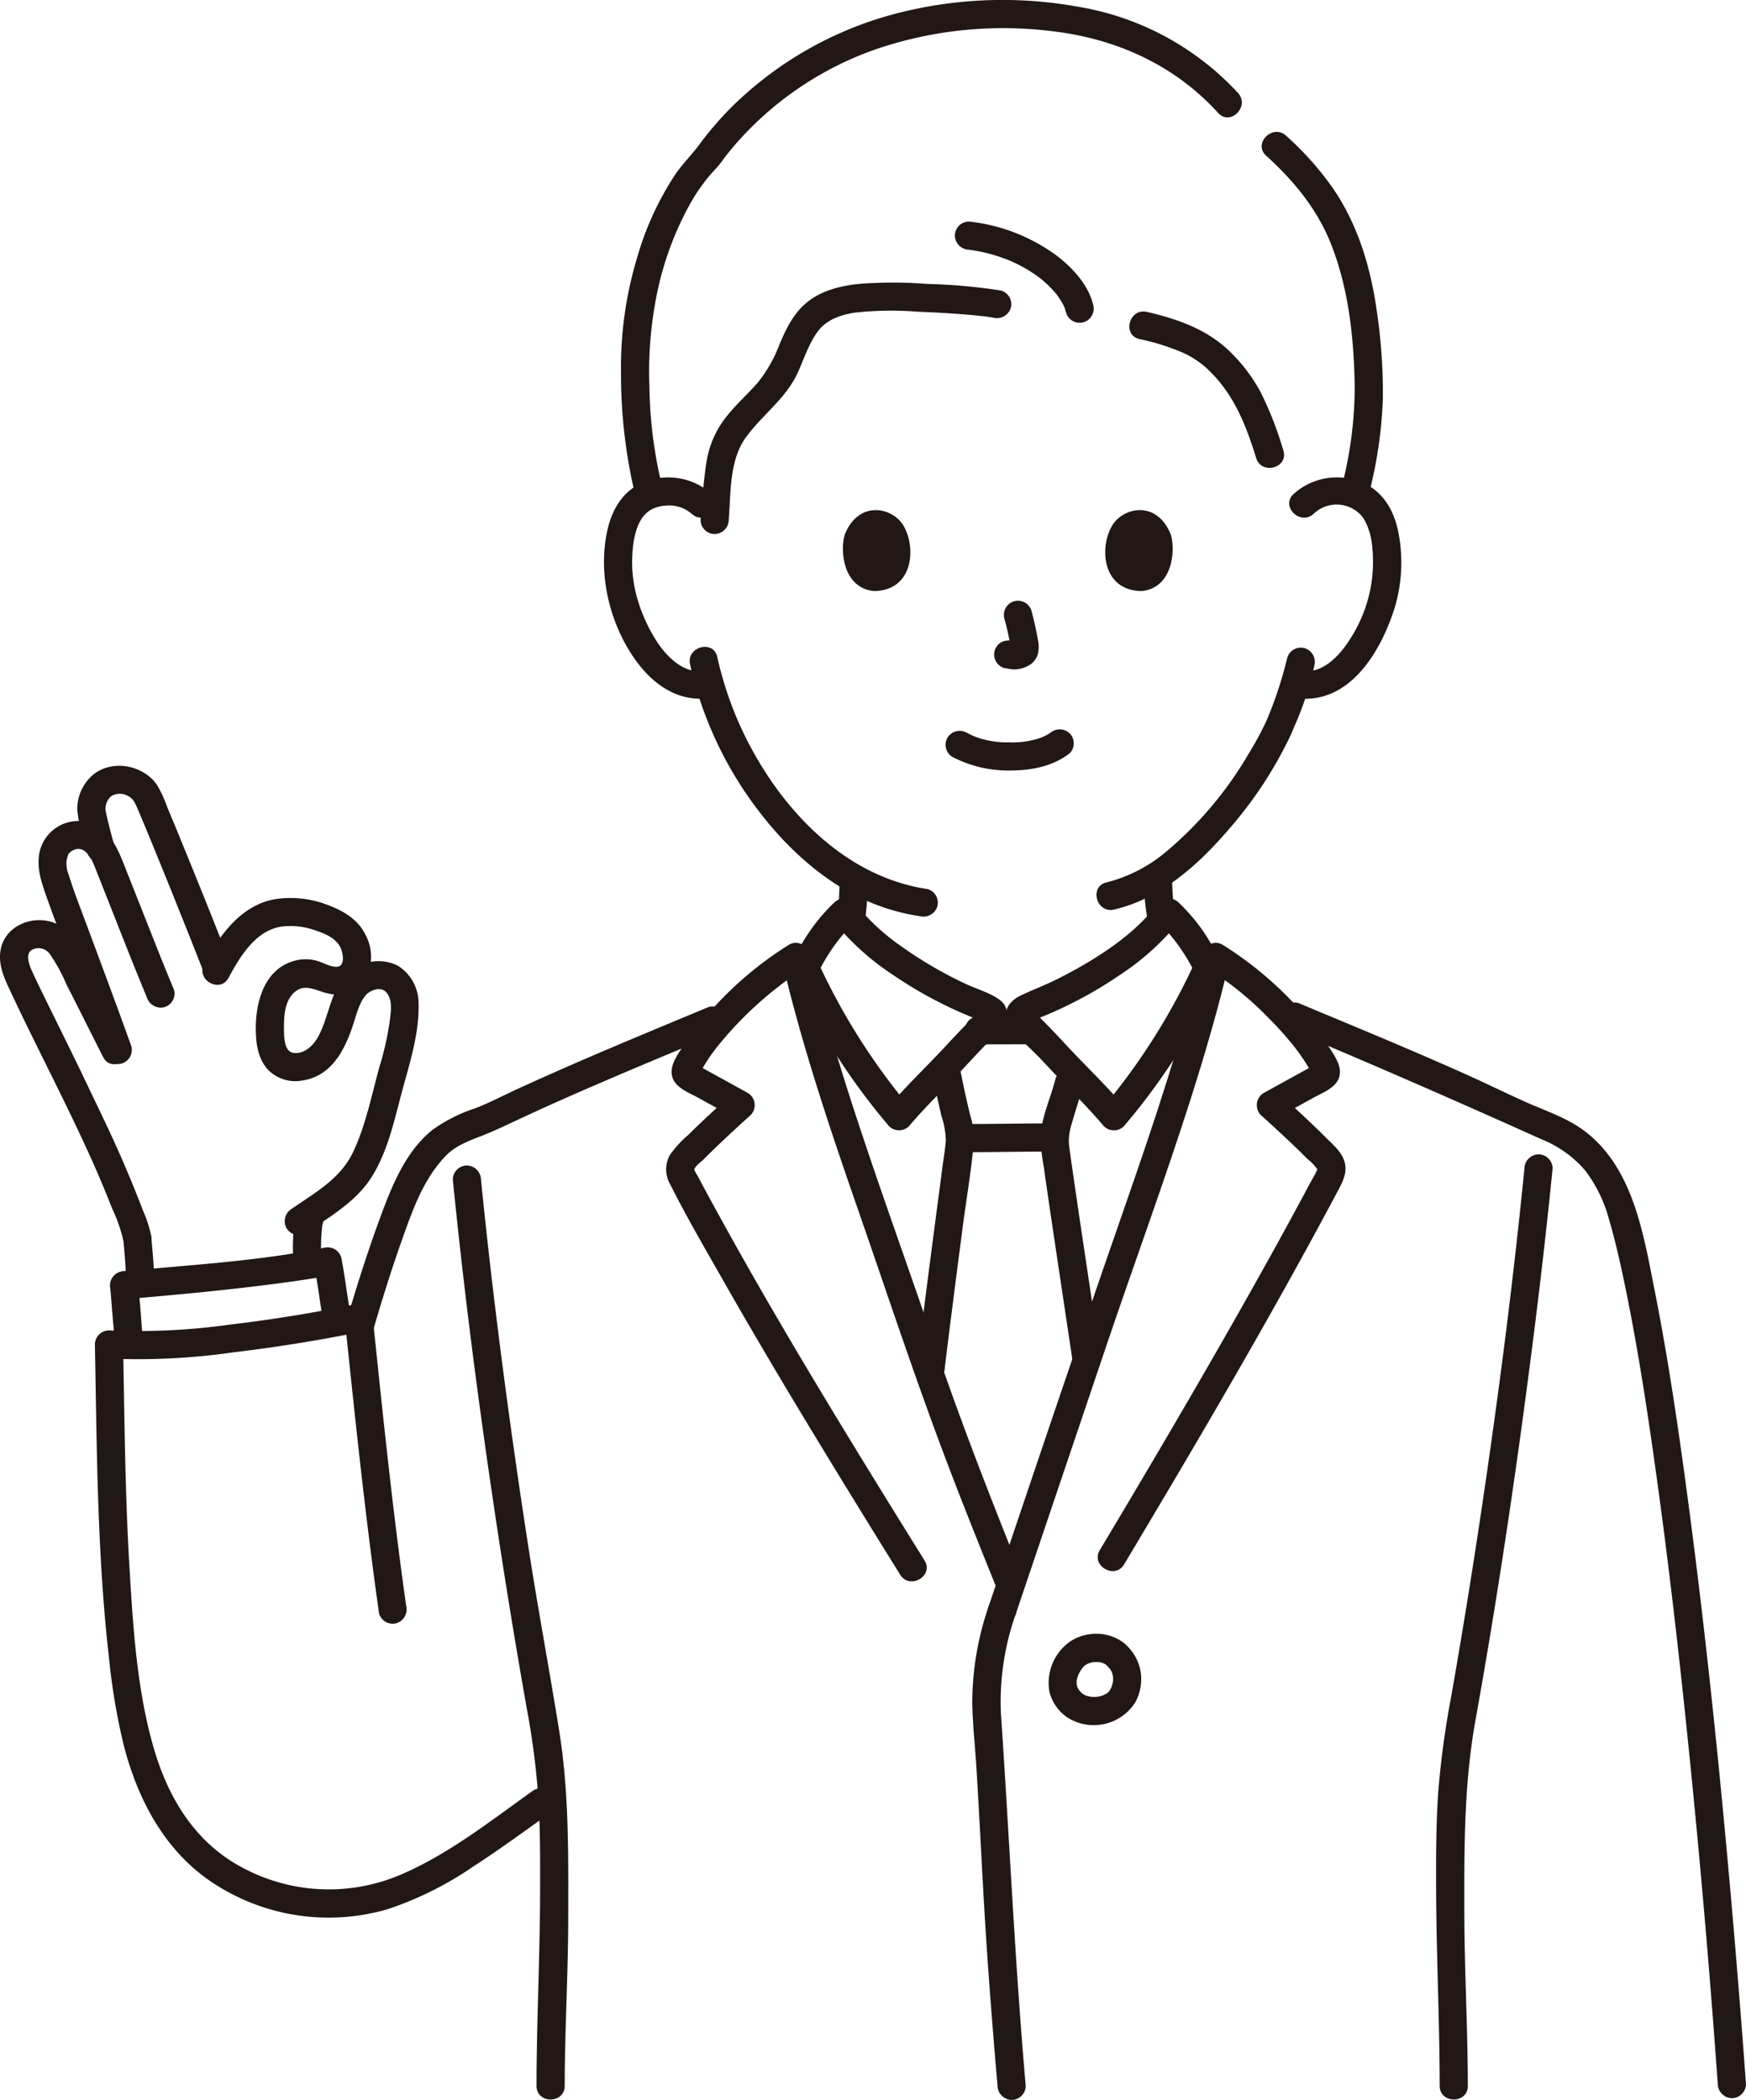 <svg xmlns="http://www.w3.org/2000/svg" width="297.451" height="357.764" viewBox="0 0 297.451 357.764"><defs><style>.a{fill:#211715;}</style></defs><path class="a" d="M21,211.032c.192,2.233.417,4.458.455,6.7a2.4,2.4,0,0,0,4.8,0c-.038-2.243-.263-4.468-.455-6.7a2.579,2.579,0,0,0-.7-1.7,2.4,2.4,0,0,0-3.394,0,2.353,2.353,0,0,0-.7,1.7Z"/><path class="a" d="M50.539,206.516a11.443,11.443,0,0,0-.445,2.337c-.094.755-.142,1.515-.166,2.276a37.344,37.344,0,0,0,.089,4.205,2.57,2.57,0,0,0,.7,1.7,2.4,2.4,0,0,0,4.1-1.7,31.358,31.358,0,0,1,.1-6.633l-.086.638a8.076,8.076,0,0,1,.34-1.547,2.418,2.418,0,0,0-1.677-2.953,2.459,2.459,0,0,0-2.952,1.677Z"/><path class="a" d="M19.4,143.778c-.483-1.763-.953-3.533-1.335-5.322a2.783,2.783,0,0,1,.92-2.834,2.8,2.8,0,0,1,2.73-.058c1.043.462,1.361,1.39,1.782,2.37.941,2.192,1.994,4.753,3,7.217q1.941,4.74,3.845,9.495,2.163,5.393,4.287,10.8a2.472,2.472,0,0,0,2.952,1.677,2.417,2.417,0,0,0,1.676-2.953q-4.368-11.135-8.915-22.2-.912-2.217-1.843-4.428a20.141,20.141,0,0,0-1.788-3.873c-2.422-3.413-7.78-4.357-11-1.548a7.677,7.677,0,0,0-2.546,5.872,33.377,33.377,0,0,0,1.607,7.063c.815,2.976,5.447,1.713,4.628-1.276Z"/><path class="a" d="M29.648,168.641c-2.065-4.936-4-9.927-5.974-14.9q-1.309-3.309-2.619-6.619c-1.1-2.773-2.421-5.63-5.368-6.828a6.756,6.756,0,0,0-8.86,4.519c-.751,2.871.263,5.609,1.21,8.284,1.9,5.373,4.017,10.666,5.983,16.015,1.271,3.459,2.484,6.94,3.726,10.409A2.463,2.463,0,0,0,20.7,181.2a2.422,2.422,0,0,0,1.676-2.953c-2.522-7.044-5.145-14.04-7.752-21.053-1.006-2.7-2.068-5.41-2.92-8.168a4.97,4.97,0,0,1-.3-2.79c-.052.307.14-.436.174-.526a.861.861,0,0,1,.132-.254,2.223,2.223,0,0,1,1.411-.81c1.853-.23,2.753,2.35,3.31,3.754q1.2,3.034,2.4,6.072c2.042,5.157,4.049,10.331,6.191,15.448a2.48,2.48,0,0,0,2.952,1.676,2.414,2.414,0,0,0,1.676-2.952Z"/><path class="a" d="M21.716,177.671c-2.018-3.966-3.991-7.955-6.018-11.917-1.625-3.178-3.223-7.677-7.058-8.732-3.6-.99-7.833.912-8.531,4.794-.427,2.369.473,4.514,1.447,6.6,4.408,9.454,9.3,18.684,13.617,28.179q2.086,4.585,3.923,9.28a27.48,27.48,0,0,1,1.993,5.792,2.416,2.416,0,0,0,2.953,1.676,2.463,2.463,0,0,0,1.676-2.953,20.9,20.9,0,0,0-1.387-4.216c-.982-2.6-2.043-5.171-3.134-7.728-1.983-4.654-4.215-9.192-6.389-13.757-2.246-4.716-4.583-9.388-6.88-14.078-.848-1.731-1.7-3.46-2.5-5.215-.108-.238-.209-.481-.319-.719.3.662.067.145-.031-.162-.289-.905-.588-2.174.383-2.7a2.353,2.353,0,0,1,3.014.7,29.7,29.7,0,0,1,2.864,5.24c2.1,4.1,4.145,8.234,6.236,12.342,1.4,2.753,5.544.327,4.144-2.423Z"/><path class="a" d="M52.1,210.11c4.042-2.822,8.456-5.26,11.176-9.528,2.68-4.207,3.843-9.441,5.1-14.206,1.345-5.087,3.094-10.2,2.929-15.534a7.545,7.545,0,0,0-3.546-6.327,7.493,7.493,0,0,0-7.122.276c-4.3,2.44-4.294,8-6.469,11.893-.826,1.478-2.281,2.854-4.062,2.712-1.687-.133-1.717-2.642-1.729-4.09-.018-2.136.089-4.846,1.874-6.334,1.877-1.563,3.882.013,5.946.344a5.727,5.727,0,0,0,6.356-3.161,7.885,7.885,0,0,0-.378-7.065c-1.328-2.6-3.9-4.023-6.546-4.986a17.42,17.42,0,0,0-8.551-.944c-5.933.913-9.62,6.1-12.294,11.018-1.476,2.715,2.667,5.141,4.144,2.423,1.961-3.608,4.484-7.917,8.869-8.718a12.564,12.564,0,0,1,6.18.717c1.6.541,3.386,1.339,4.092,2.983.367.857.725,2.834-.461,3.094-.951.208-2.406-.582-3.284-.877a6.97,6.97,0,0,0-3.755-.207c-5.379,1.156-7.03,6.912-6.992,11.713.019,2.4.326,4.921,1.959,6.806a6.494,6.494,0,0,0,5.987,1.972c4.98-.756,7.228-5.21,8.644-9.538.552-1.688,1.076-3.893,2.271-5.128.646-.668,2.241-1.346,3.187-.526,1.45,1.258.912,3.807.713,5.472a49.322,49.322,0,0,1-1.67,7.3c-1.356,4.878-2.337,10.02-4.519,14.619s-6.466,6.88-10.474,9.678a2.463,2.463,0,0,0-.861,3.284,2.421,2.421,0,0,0,3.283.861Z"/><path class="a" d="M200.269,156.175c-.136-.62-.244-1.244-.331-1.873l.086.638a43.475,43.475,0,0,1-.329-5,2.4,2.4,0,1,0-4.8,0,38.143,38.143,0,0,0,.746,7.508,2.417,2.417,0,0,0,2.952,1.676,2.455,2.455,0,0,0,1.676-2.952Z"/><path class="a" d="M147.269,157.451a46.668,46.668,0,0,0,.536-7.478,2.4,2.4,0,0,0-4.8,0,47.964,47.964,0,0,1-.319,5.967l.086-.638q-.058.438-.131.873a2.6,2.6,0,0,0,.242,1.849,2.4,2.4,0,0,0,3.283.861,2.334,2.334,0,0,0,1.1-1.434Z"/><path class="a" d="M63.576,226.624c1.5-5.174,3.109-10.318,4.912-15.4,1.818-5.121,3.617-10.315,7.461-14.314,1.62-1.685,3.829-2.509,5.966-3.338,2.458-.954,4.81-2.109,7.2-3.221,5.166-2.4,10.389-4.684,15.629-6.923,5.737-2.45,11.5-4.839,17.257-7.24a2.481,2.481,0,0,0,1.676-2.953,2.415,2.415,0,0,0-2.952-1.676c-10.889,4.542-21.81,9.025-32.532,13.953-2.393,1.1-4.74,2.334-7.194,3.292a26.835,26.835,0,0,0-7.336,3.7c-4.506,3.624-6.841,9.372-8.782,14.625-2.214,5.994-4.149,12.081-5.932,18.216-.864,2.972,3.766,4.242,4.628,1.276Z"/><path class="a" d="M164.283,196.3c4.969,0,9.938-.109,14.908-.111a2.4,2.4,0,0,0,0-4.8c-4.97,0-9.939.109-14.908.111a2.4,2.4,0,1,0,0,4.8Z"/><path class="a" d="M158.975,183.611q.643,3.248,1.4,6.47a14.611,14.611,0,0,1,.758,4.184c-.1,1.483-.37,2.972-.563,4.444-.886,6.783-1.786,13.565-2.659,20.349q-.9,7-1.762,14.009a2.413,2.413,0,0,0,2.4,2.4,2.459,2.459,0,0,0,2.4-2.4c.991-8.115,2.041-16.223,3.1-24.329.625-4.764,1.471-9.555,1.866-14.345a13.874,13.874,0,0,0-.631-4.4c-.628-2.538-1.174-5.1-1.682-7.663a2.423,2.423,0,0,0-2.952-1.676,2.449,2.449,0,0,0-1.677,2.952Z"/><path class="a" d="M175.621,173.112q-4.421.007-8.841.019a2.4,2.4,0,1,0,0,4.8q4.421-.009,8.841-.019a2.4,2.4,0,0,0,0-4.8Z"/><path class="a" d="M187.431,231.077q-1.737-11.623-3.476-23.248-.641-4.32-1.266-8.644-.22-1.541-.433-3.083c-.025-.185.057.441-.006-.053-.019-.148-.039-.3-.058-.445-.033-.261-.072-.523-.094-.785a9.411,9.411,0,0,1,.459-3.279c.583-2.107,1.3-4.167,1.838-6.29.754-3-3.874-4.275-4.629-1.276-.852,3.385-2.635,6.99-2.5,10.536a44.648,44.648,0,0,0,.576,4.443c.9,6.405,1.873,12.8,2.83,19.2q1.064,7.1,2.127,14.2a2.416,2.416,0,0,0,2.952,1.676,2.46,2.46,0,0,0,1.676-2.952Z"/><path class="a" d="M168.418,273.7a50.613,50.613,0,0,0-2.782,16.5c.073,3.537.459,7.083.683,10.612.682,10.781,1.125,21.572,1.876,32.35q.774,11.109,1.748,22.2a2.463,2.463,0,0,0,2.4,2.4,2.418,2.418,0,0,0,2.4-2.4c-1.86-21.155-2.784-42.353-4.23-63.534a44.91,44.91,0,0,1,2.534-16.858c.96-2.944-3.674-4.2-4.629-1.276Z"/><path class="a" d="M204.825,162.429c-3.4,14.528-8.184,28.7-13.076,42.778q-7.477,21.521-14.76,43.1L168.417,273.7c-.99,2.933,3.644,4.192,4.629,1.276q7.7-22.8,15.4-45.6c4.73-14.005,9.848-27.878,14.34-41.964,2.494-7.821,4.8-15.708,6.67-23.7.7-3.005-3.923-4.287-4.629-1.276Z"/><path class="a" d="M205.928,165.14a54.991,54.991,0,0,1,10.09,8.2,56.2,56.2,0,0,1,4.583,5.122c.587.753,1.141,1.535,1.66,2.337.261.4.515.813.754,1.23.1.177.2.356.3.535q.107.2.207.4.169.345-.053-.173l.328-1.212c.169-.169.132-.169-.111,0l-.646.356-.861.475-2.368,1.306-4.52,2.493a2.419,2.419,0,0,0-.486,3.77c2.22,2.01,4.43,4.032,6.573,6.125q.676.661,1.345,1.332a8.909,8.909,0,0,1,1.643,1.687c.091.2.118-.057-.031.291-.321.751-.785,1.478-1.17,2.2q-4.035,7.556-8.216,15.033c-5.742,10.293-11.642,20.5-17.619,30.655q-4.952,8.414-9.965,16.788c-1.589,2.658,2.559,5.074,4.144,2.423,12.585-21.054,25.033-42.213,36.547-63.876.832-1.565,1.542-3.1.944-4.889-.528-1.579-1.908-2.728-3.05-3.871-2.506-2.511-5.122-4.91-7.751-7.291l-.486,3.77,6.028-3.325c1.749-.965,4.406-1.885,4.528-4.236.081-1.572-1.04-3.141-1.863-4.411a45.375,45.375,0,0,0-2.985-4.025A61.093,61.093,0,0,0,208.351,161c-2.643-1.615-5.057,2.534-2.423,4.145Z"/><path class="a" d="M133.235,163.705c3.4,14.528,8.185,28.7,13.077,42.778,4.723,13.6,9.24,27.283,14.3,40.76,2.8,7.457,5.759,14.852,8.736,22.24a2.475,2.475,0,0,0,2.952,1.676,2.416,2.416,0,0,0,1.677-2.952c-5.283-13.11-10.4-26.268-14.945-39.656-4.75-14-9.846-27.89-14.352-41.974-2.549-7.967-4.9-16-6.812-24.148-.705-3.006-5.334-1.734-4.629,1.276Z"/><path class="a" d="M134.338,161a61.089,61.089,0,0,0-15.068,13.352,45.672,45.672,0,0,0-2.9,3.887c-.853,1.3-2.032,2.937-1.953,4.549.117,2.36,2.775,3.269,4.529,4.236l6.027,3.325-.486-3.77c-2.454,2.223-4.9,4.46-7.249,6.79a18.057,18.057,0,0,0-3.144,3.454,5.074,5.074,0,0,0,.113,5.009c2.655,5.313,5.675,10.477,8.607,15.64,6.281,11.061,12.82,21.974,19.453,32.828q5.508,9.015,11.093,17.984c1.626,2.618,5.78.211,4.144-2.423-12.589-20.273-25.138-40.611-36.539-61.584q-1.119-2.058-2.219-4.125a3.75,3.75,0,0,1-.472-.9c-.05-.308-.1.186.047-.136.277-.6,1.179-1.221,1.642-1.687,2.557-2.572,5.231-5.024,7.918-7.457a2.419,2.419,0,0,0-.486-3.77l-4.52-2.493-2.152-1.187-1.077-.594c-.178-.1-.955-.724-.757-.354l.328,1.212c.016.382-.148.321.084-.09.1-.177.193-.357.293-.533q.353-.624.741-1.226c.511-.8,1.058-1.581,1.637-2.333a62.606,62.606,0,0,1,14.785-13.461c2.631-1.609.223-5.762-2.423-4.145Z"/><path class="a" d="M191.466,191.875a109.613,109.613,0,0,0,12.858-18.7q1.314-2.456,2.512-4.971a17.533,17.533,0,0,0,1.248-2.718c.327-1.191-.451-2.264-.984-3.268a31.484,31.484,0,0,0-6.328-8.479,2.447,2.447,0,0,0-3.77.486c-4.025,5.337-10.918,9.6-17.06,12.667-2,.995-4.088,1.762-6.09,2.731-2.092,1.012-3.315,2.981-1.836,5.135,1.56,2.27,3.865,4.1,5.723,6.12,3.4,3.7,7.087,7.155,10.333,11a2.42,2.42,0,0,0,3.394,0,2.45,2.45,0,0,0,0-3.394c-3.051-3.615-6.5-6.865-9.719-10.332-1.382-1.491-2.765-2.972-4.209-4.4-.389-.386-.773-.779-1.162-1.164-.156-.153-.5-.66-.008.043-.06-.084-.381-.633-.344-.471v1.276l.071-.276-.618,1.059c-.244.286.251-.171.433-.268s.373-.191.562-.277c.808-.364,1.642-.676,2.455-1.03q2.142-.933,4.222-2a69.786,69.786,0,0,0,7.382-4.372,43.99,43.99,0,0,0,10.616-9.621l-3.77.486a31.163,31.163,0,0,1,6.32,8.926v-2.422a109.908,109.908,0,0,1-15.625,24.847,2.466,2.466,0,0,0,0,3.394A2.419,2.419,0,0,0,191.466,191.875Z"/><path class="a" d="M154.851,188.481a109.94,109.94,0,0,1-15.624-24.847v2.422a31.173,31.173,0,0,1,6.319-8.926l-3.769-.486a43.99,43.99,0,0,0,10.616,9.621,69.856,69.856,0,0,0,7.382,4.372q1.977,1.017,4.015,1.911c.812.356,1.638.681,2.451,1.035.263.115.517.227.773.362.163.087.721.606.432.268l-.617-1.059.07.276v-1.276c.037-.162-.284.387-.343.471.5-.7.148-.2-.008-.043-.39.385-.773.778-1.162,1.164-1.444,1.431-2.828,2.912-4.209,4.4-3.214,3.467-6.668,6.717-9.72,10.332a2.465,2.465,0,0,0,0,3.394,2.42,2.42,0,0,0,3.394,0c2.855-3.382,6.066-6.443,9.1-9.664,1.405-1.494,2.778-3.016,4.227-4.468.7-.7,1.459-1.373,2.1-2.136,1.372-1.643,1.985-3.83-.03-5.3-1.651-1.2-3.817-1.783-5.661-2.647a69.695,69.695,0,0,1-10.889-6.325,37.493,37.493,0,0,1-7.768-7.115,2.447,2.447,0,0,0-3.77-.486,31.505,31.505,0,0,0-6.328,8.479c-.487.916-1.173,1.87-1.027,2.949a10.624,10.624,0,0,0,1.2,2.845q1.245,2.61,2.6,5.163a109.671,109.671,0,0,0,12.858,18.7,2.418,2.418,0,0,0,3.394,0A2.451,2.451,0,0,0,154.851,188.481Z"/><path class="a" d="M250.063,355.364c-.017-9.94-.586-19.866-.6-29.806-.018-10.871-.045-21.656,1.886-32.394,3.709-20.63,6.806-41.373,9.483-62.161,1.369-10.629,2.615-21.275,3.672-31.939a2.417,2.417,0,0,0-2.4-2.4,2.452,2.452,0,0,0-2.4,2.4c-1.954,19.714-4.506,39.372-7.437,58.963q-2.331,15.577-5.053,31.093a152.562,152.562,0,0,0-2.2,16.251c-.364,5.367-.373,10.749-.359,16.126.031,11.294.594,22.575.613,33.867,0,3.088,4.805,3.094,4.8,0Z"/><path class="a" d="M77.143,200.954c1.967,19.78,4.549,39.5,7.521,59.156q2.347,15.526,5.084,30.99a131.783,131.783,0,0,1,1.994,15.648c.3,5.226.286,10.463.27,15.7-.033,10.978-.591,21.943-.609,32.92-.005,3.089,4.795,3.093,4.8,0,.015-9.535.589-19.056.6-28.59.011-10.665.161-21.322-1.535-31.888-1.661-10.346-3.595-20.646-5.2-31q-2.378-15.316-4.389-30.686c-1.4-10.729-2.663-21.476-3.734-32.243a2.468,2.468,0,0,0-2.4-2.4,2.416,2.416,0,0,0-2.4,2.4Z"/><path class="a" d="M219.894,175.512c14.333,5.979,28.532,12.21,42.694,18.574a19.133,19.133,0,0,1,7.508,5.381,24.188,24.188,0,0,1,4.051,8.4c1.049,3.573,1.867,7.216,2.625,10.861,2.26,10.875,3.922,21.878,5.449,32.877,2.039,14.683,3.731,29.415,5.253,44.16q2.7,26.151,4.66,52.372.261,3.464.512,6.927a2.459,2.459,0,0,0,2.4,2.4,2.419,2.419,0,0,0,2.4-2.4q-1.957-27.01-4.63-53.965c-1.558-15.576-3.315-31.133-5.4-46.647-1.558-11.583-3.257-23.165-5.532-34.632-1.917-9.661-3.69-21.1-12.17-27.3-2.983-2.179-6.59-3.328-9.928-4.83-3.464-1.559-6.874-3.238-10.343-4.788-7.627-3.407-15.334-6.634-23.044-9.848l-5.226-2.178a2.416,2.416,0,0,0-2.953,1.676,2.461,2.461,0,0,0,1.677,2.952Z"/><path class="a" d="M188.424,283.621c.267.24.483.531.742.773q-.364-.482-.15-.185c.047.067.092.134.135.2.074.117.143.236.208.359.1.191.208.608-.024-.107.045.14.1.276.149.417a5.54,5.54,0,0,1,.183.834l-.086-.638a6.032,6.032,0,0,1,0,1.513l.086-.638a6.626,6.626,0,0,1-.173.838c-.033.117-.069.234-.108.349s-.231.587-.035.122,0-.017-.053.091-.11.208-.169.309-.117.185-.177.277c-.248.384.42-.482.141-.178-.1.107-.5.65-.644.626.016,0,.556-.389.188-.156-.059.038-.117.078-.177.115q-.2.127-.416.235c-.063.032-.128.061-.192.092-.338.167.5-.184.228-.1-.136.044-.268.1-.406.139a6.82,6.82,0,0,1-1,.219l.638-.086a7.121,7.121,0,0,1-1.816.006l.638.086a8.4,8.4,0,0,1-1.4-.358c.724.231.394.171.209.08-.117-.057-.233-.12-.345-.187-.083-.05-.162-.1-.243-.157-.33-.212.512.441.129.1a8.516,8.516,0,0,1-.624-.622c-.283-.311.343.508-.006-.014-.067-.1-.13-.2-.189-.307s-.107-.207-.161-.311c-.187-.363.22.622.035.046a4.719,4.719,0,0,1-.171-.751l.086.638a5.2,5.2,0,0,1,0-1.3l-.086.638a6.056,6.056,0,0,1,.2-.905c.043-.141.093-.279.143-.417.162-.456-.243.5-.024.063a9.187,9.187,0,0,1,.46-.829q.12-.189.251-.37a1.034,1.034,0,0,1,.133-.18c-.073.064-.394.477-.132.182.09-.1.177-.2.274-.3s.465-.391.1-.113.041-.019.14-.081c.135-.085.273-.163.416-.235.024-.012.173-.1.194-.092,0,0-.592.226-.273.116.139-.048.276-.1.416-.142a6.366,6.366,0,0,1,.983-.208l-.638.085a6.5,6.5,0,0,1,1.577,0l-.638-.085a5.742,5.742,0,0,1,.662.132c.091.024.18.05.269.079s.5.195.08.016c-.4-.172-.073-.029.019.017s.2.1.294.161.188.122.281.183c.338.221-.459-.376-.132-.1a2.554,2.554,0,0,0,1.7.7,2.4,2.4,0,0,0,1.7-4.1,7.642,7.642,0,0,0-4.905-1.866A8.119,8.119,0,0,0,182.4,279.6a8.608,8.608,0,0,0-3.607,8.656,7.448,7.448,0,0,0,3.058,4.353,8.37,8.37,0,0,0,11.584-2.631,8.38,8.38,0,0,0,.967-4.491,7.95,7.95,0,0,0-2.586-5.257,2.4,2.4,0,0,0-3.395,3.394Z"/><path class="a" d="M24.435,228.984c-.415-3.543-.491-7.133-1-10.664l-2.314,3.038c9.152-.777,18.3-1.625,27.409-2.858,2.656-.359,5.313-.745,7.939-1.285l-2.952-1.676c.625,3.235,1,6.516,1.591,9.757a2.422,2.422,0,0,0,2.952,1.676,2.452,2.452,0,0,0,1.677-2.952c-.6-3.241-.966-6.522-1.592-9.757a2.443,2.443,0,0,0-2.952-1.677c-9.719,2-19.766,2.711-29.709,3.595q-2.181.195-4.363.377a2.453,2.453,0,0,0-2.314,3.038c-.086-.595-.042-.332-.007.054.031.341.062.681.091,1.021.073.87.142,1.741.213,2.611.155,1.9.31,3.806.532,5.7a2.474,2.474,0,0,0,2.4,2.4,2.415,2.415,0,0,0,2.4-2.4Z"/><path class="a" d="M69.2,273.6c-2.314-16.3-3.987-32.678-5.69-49.053a2.446,2.446,0,0,0-3.038-2.314c-7.011,1.427-14.086,2.587-21.192,3.425a113.2,113.2,0,0,1-20.713,1,2.421,2.421,0,0,0-2.4,2.4c.228,11.855.317,23.717.951,35.561.317,5.942.77,11.88,1.445,17.793a108.978,108.978,0,0,0,2.529,14.976c2.313,8.935,6.669,17.366,14.331,22.818a35.8,35.8,0,0,0,30.693,5.035A57.981,57.981,0,0,0,80.6,318.01c4.347-2.8,8.51-5.864,12.721-8.861a2.466,2.466,0,0,0,.861-3.283,2.419,2.419,0,0,0-3.284-.861c-7.275,5.176-14.547,10.976-22.836,14.466a31.128,31.128,0,0,1-27.511-1.7c-7.631-4.325-12.019-11.812-14.39-20.053-2.826-9.819-3.476-20.3-4.09-30.449-.771-12.723-.857-25.471-1.1-38.211l-2.4,2.4a114.287,114.287,0,0,0,21.112-1.052q11.1-1.329,22.069-3.55l-3.038-2.314c1.748,16.8,3.487,33.6,5.862,50.329a2.414,2.414,0,0,0,2.952,1.676A2.463,2.463,0,0,0,69.2,273.6Z"/><path class="a" d="M162.278,128.968a20.656,20.656,0,0,0,9.953,2.3c3.551-.023,7.156-.714,10-2.932a2.414,2.414,0,0,0,0-3.394,2.463,2.463,0,0,0-3.4,0c.716-.557.114-.1-.069.019q-.3.194-.623.36c-.155.082-.9.386-.279.154-.285.107-.568.218-.858.312a14.45,14.45,0,0,1-5.1.681,15.013,15.013,0,0,1-4.867-.655c-.314-.094-.62-.207-.931-.313-.1-.035-.2-.087-.3-.117.6.173.194.087.03.01q-.576-.272-1.14-.569a2.451,2.451,0,0,0-3.283.861,2.425,2.425,0,0,0,.861,3.283Z"/><path class="a" d="M171.109,105.393a47.054,47.054,0,0,1,1.111,5.084l-.086-.638a3.054,3.054,0,0,1,.019.7l.086-.638a1.628,1.628,0,0,1-.077.315l.242-.573a1.374,1.374,0,0,1-.111.2l.375-.486a1.03,1.03,0,0,1-.166.164l.485-.375a3.355,3.355,0,0,1-.4.213l.573-.242a2.971,2.971,0,0,1-.679.2l.638-.086a2.662,2.662,0,0,1-.637,0l.638.086c-.24-.034-.475-.092-.716-.124a2.649,2.649,0,0,0-1.849.241,2.4,2.4,0,0,0-.861,3.284,2.3,2.3,0,0,0,1.434,1.1c.529.071,1.041.206,1.579.23a5.006,5.006,0,0,0,2.3-.544,3.278,3.278,0,0,0,1.831-2.167,5.511,5.511,0,0,0-.024-2.357c-.277-1.638-.655-3.261-1.077-4.868a2.4,2.4,0,0,0-4.628,1.276Z"/><path class="a" d="M143.922,91.051c-.849,2.759-.3,9.105,4.931,9.646,6.908-.042,7.276-7.715,4.95-11.323C151.9,86.42,146.3,85.192,143.922,91.051Z"/><path class="a" d="M199.456,91.051c.849,2.759.3,9.106-4.931,9.646-6.908-.042-7.276-7.715-4.951-11.323C191.478,86.42,197.077,85.192,199.456,91.051Z"/><path class="a" d="M121.244,84.153a11.1,11.1,0,0,0-12.2-1.72c-3,1.429-4.721,4.384-5.477,7.513-1.775,7.345.086,15.7,4.293,21.926,3.046,4.508,7.453,7.843,13.125,7.058a2.414,2.414,0,0,0,1.676-2.952A2.463,2.463,0,0,0,119.7,114.3c-3.193.442-5.954-2.309-7.6-4.7a27.627,27.627,0,0,1-3.467-7.419,22.427,22.427,0,0,1-.818-8.782,13.519,13.519,0,0,1,.909-3.937,8.686,8.686,0,0,1,.685-1.252c.087-.137.351-.449.1-.153.171-.2.353-.393.542-.579a4.454,4.454,0,0,1,1.405-.906,6.545,6.545,0,0,1,1.869-.427,5.861,5.861,0,0,1,4.519,1.4c2.282,2.072,5.687-1.312,3.394-3.394Z"/><path class="a" d="M223.782,87.547a5.663,5.663,0,0,1,8.193.351c.319.33-.1-.185.137.163.132.194.259.389.376.591a11.159,11.159,0,0,1,1.2,3.772,24.159,24.159,0,0,1-3.452,16.082c-1.673,2.773-4.651,6.3-8.308,5.8a2.482,2.482,0,0,0-2.952,1.676,2.417,2.417,0,0,0,1.676,2.952c9.259,1.281,14.677-8,17.017-15.619a26.836,26.836,0,0,0,.676-11.986c-.521-3.237-1.887-6.34-4.643-8.252a11.011,11.011,0,0,0-13.314,1.08c-2.292,2.081,1.111,5.467,3.394,3.394Z"/><path class="a" d="M219.29,112.1a67.011,67.011,0,0,1-3.512,10.637c.108-.28.108-.235-.072.151-.092.2-.182.4-.276.592-.243.509-.5,1.012-.76,1.511-.649,1.233-1.345,2.443-2.072,3.632a63.8,63.8,0,0,1-13.842,16.408,25.481,25.481,0,0,1-10.237,5.3c-3.009.693-1.735,5.322,1.276,4.629,7.757-1.786,14.208-7.469,19.268-13.355a69.563,69.563,0,0,0,10.788-16.3c.166-.368.324-.739.478-1.112.04-.1.324-.787.182-.451-.185.433.132-.284.134-.288.137-.311.267-.624.4-.938q.325-.786.624-1.583a50.532,50.532,0,0,0,2.252-7.563,2.458,2.458,0,0,0-1.676-2.952,2.423,2.423,0,0,0-2.952,1.676Z"/><path class="a" d="M117.567,113.2a64.053,64.053,0,0,0,9.013,21.217c4.6,6.933,10.658,13.422,17.981,17.512a35.659,35.659,0,0,0,12.176,4.166,2.479,2.479,0,0,0,2.952-1.676,2.417,2.417,0,0,0-1.676-2.952c-15.24-2.245-26.624-15.444-32.43-28.968a60.89,60.89,0,0,1-3.388-10.575c-.681-3.012-5.31-1.737-4.628,1.276Z"/><path class="a" d="M210.911,15.841A47.69,47.69,0,0,0,183.584,1.134,72.151,72.151,0,0,0,151.643,2.58a62.308,62.308,0,0,0-26.848,15.5,57.037,57.037,0,0,0-5.668,6.565c-1.274,1.735-2.833,3.24-4.061,5.036a51.421,51.421,0,0,0-6.517,14.181,64.769,64.769,0,0,0-2.754,19.72,88.682,88.682,0,0,0,2.381,20.6c.764,2.991,5.395,1.723,4.628-1.276a76.183,76.183,0,0,1-2.172-17.2,66.226,66.226,0,0,1,1.453-16.436,53.4,53.4,0,0,1,5.262-14.139,31.526,31.526,0,0,1,3.482-5.153c.691-.808,1.449-1.531,2.074-2.393.8-1.105,1.651-2.165,2.552-3.192A56.415,56.415,0,0,1,149.48,8.3a67.176,67.176,0,0,1,29.558-3.008c10.93,1.219,21.039,5.734,28.479,13.946,2.078,2.294,5.465-1.109,3.394-3.394Z"/><path class="a" d="M233.2,84.183a74.728,74.728,0,0,0,2.382-16.222,93.98,93.98,0,0,0-1.076-15.291c-1.065-7.363-3.278-14.649-7.57-20.8a52.25,52.25,0,0,0-7.839-8.75c-2.283-2.071-5.688,1.314-3.394,3.4,4.686,4.25,8.614,9.026,10.948,14.8,3.1,7.684,4.011,16.267,4.136,24.49a67.2,67.2,0,0,1-2.216,17.1c-.735,3,3.892,4.28,4.629,1.276Z"/><path class="a" d="M170.522,49.5a95.331,95.331,0,0,0-12.491-1.121,74.245,74.245,0,0,0-11.827,0c-3.115.36-6.175,1.089-8.672,3.089-2.291,1.834-3.583,4.479-4.706,7.123a23.559,23.559,0,0,1-3.756,6.623c-1.631,1.863-3.489,3.518-5.051,5.443a16.483,16.483,0,0,0-3.7,8.3c-.48,3.2-.714,6.405-.967,9.626a2.421,2.421,0,0,0,2.4,2.4,2.448,2.448,0,0,0,2.4-2.4c.365-4.641.079-10.184,2.939-14.1,2.8-3.837,6.759-6.538,8.8-10.962,1.09-2.363,1.878-4.994,3.462-7.094,1.527-2.023,3.9-2.791,6.318-3.168a56.64,56.64,0,0,1,10.73-.148c2.465.093,4.929.226,7.388.417,1.116.086,2.232.184,3.346.306.2.022.407.045.61.07.107.012.913.121.37.044q.568.079,1.133.18a2.466,2.466,0,0,0,2.952-1.676,2.421,2.421,0,0,0-1.676-2.952Z"/><path class="a" d="M194.116,57.766a38.7,38.7,0,0,1,7.451,2.344,15.614,15.614,0,0,1,4.963,3.577c3.866,3.985,5.831,9.018,7.476,14.351.908,2.942,5.543,1.687,4.629-1.276a59.026,59.026,0,0,0-3.921-10.044,28.347,28.347,0,0,0-4.79-6.425c-3.943-4.066-9.128-5.9-14.532-7.155-3.006-.7-4.289,3.929-1.276,4.628Z"/><path class="a" d="M186.239,51.951c-.79-3.363-3.43-6.229-6.078-8.289a30.672,30.672,0,0,0-15.089-5.918,2.412,2.412,0,0,0-2.4,2.4,2.462,2.462,0,0,0,2.4,2.4,28.267,28.267,0,0,1,7.057,1.9c-.276-.114.342.152.4.177.273.124.544.254.813.387q.721.36,1.42.763.666.385,1.3.813c.221.148.44.3.655.454.078.056.595.442.222.155a19.381,19.381,0,0,1,2,1.779q.4.4.767.832c.137.158.269.321.4.483.111.139.074.092-.108-.142q.1.135.2.273a13.732,13.732,0,0,1,1.043,1.719c.061.123.11.256.176.376-.322-.586-.1-.274-.046-.086.081.269.174.529.238.8a2.4,2.4,0,0,0,4.629-1.276Z"/></svg>